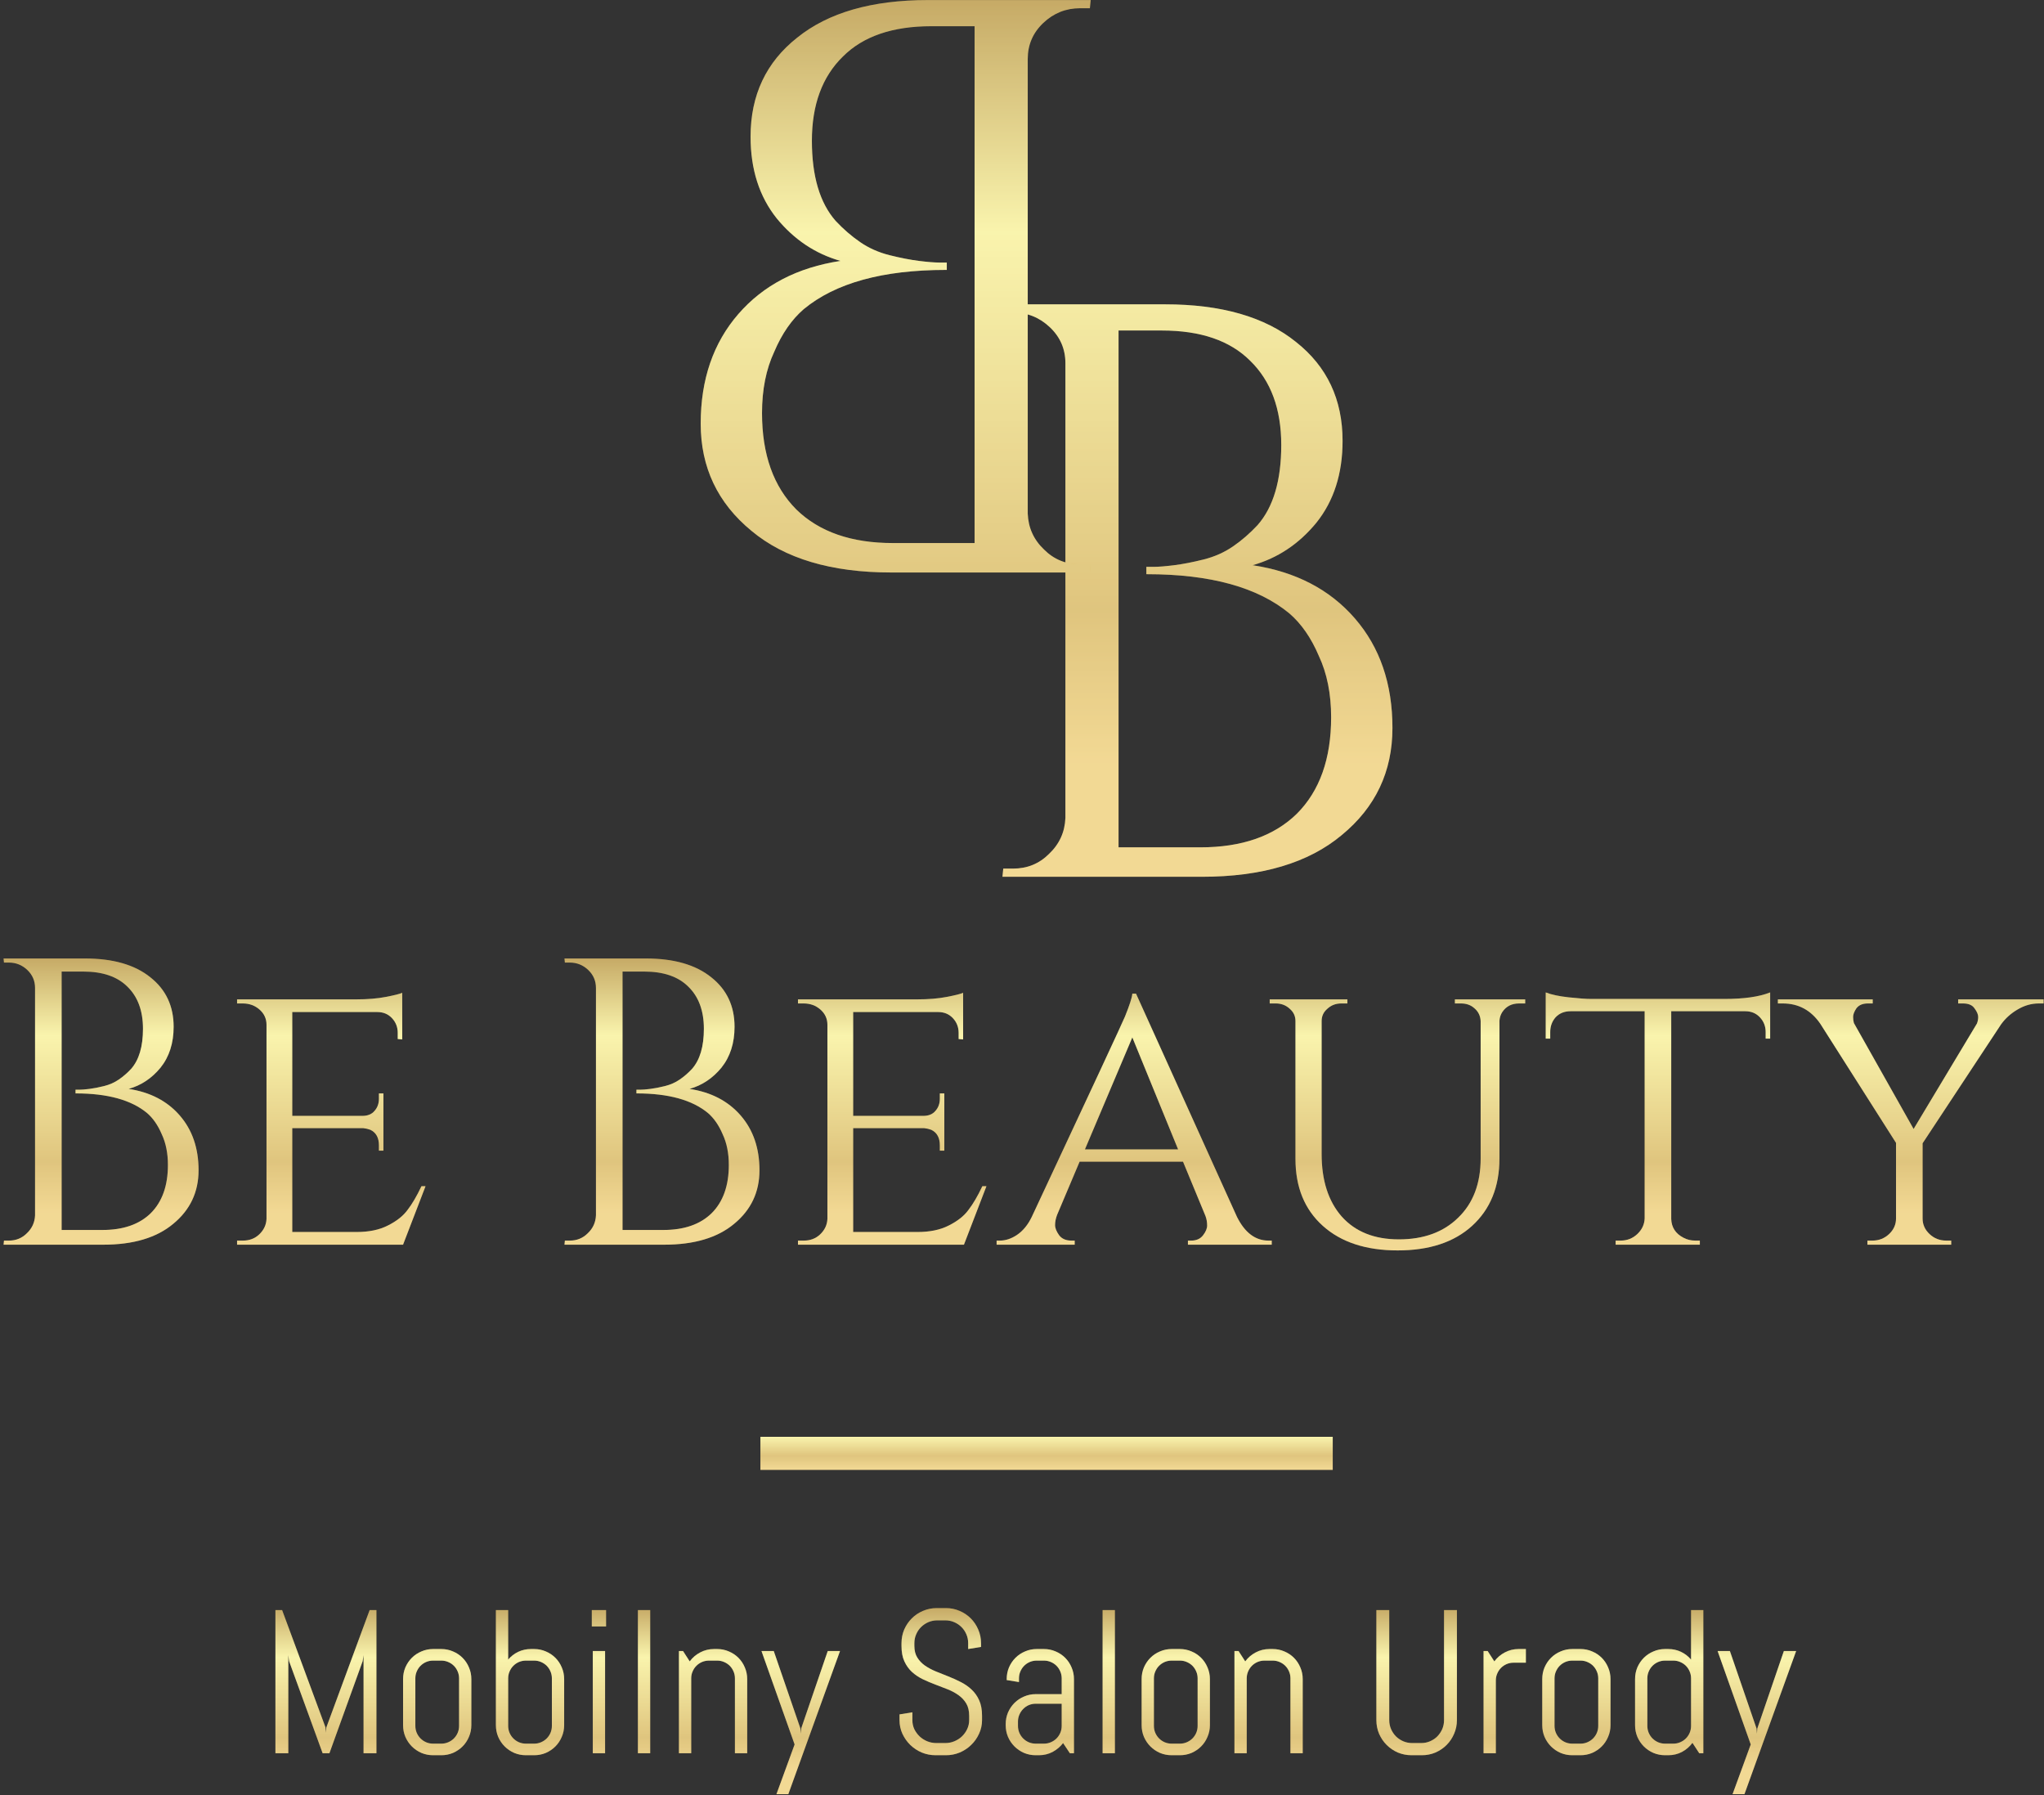 <svg width="500" height="439" viewBox="0 0 500 439" fill="none" xmlns="http://www.w3.org/2000/svg">
<rect x="0" y="0" width="500" height="439" fill="#333333" stroke="none"/>
<path d="M25.275 304.412H0.875L0.975 303.412H2.175C3.908 303.412 5.375 302.812 6.575 301.612C7.842 300.412 8.508 298.946 8.575 297.212V241.612C8.575 239.879 7.942 238.412 6.675 237.212C5.408 236.012 3.908 235.412 2.175 235.412H0.975L0.875 234.412H20.775C27.642 234.412 32.975 235.946 36.775 239.012C40.575 242.012 42.475 246.046 42.475 251.112C42.475 255.112 41.408 258.446 39.275 261.112C37.142 263.712 34.542 265.446 31.475 266.312C36.742 267.112 40.908 269.279 43.975 272.812C47.042 276.346 48.575 280.812 48.575 286.212C48.575 291.546 46.508 295.912 42.375 299.312C38.308 302.712 32.608 304.412 25.275 304.412ZM15.075 300.812H24.875C24.942 300.812 25.008 300.812 25.075 300.812C30.142 300.812 34.075 299.446 36.875 296.712C39.675 293.912 41.075 289.979 41.075 284.912C41.075 282.046 40.575 279.546 39.575 277.412C38.642 275.212 37.442 273.479 35.975 272.212C32.108 269.012 26.308 267.412 18.575 267.412C18.575 267.412 18.542 267.412 18.475 267.412V266.512C18.542 266.512 18.842 266.512 19.375 266.512C19.975 266.512 20.808 266.446 21.875 266.312C22.942 266.179 24.142 265.946 25.475 265.612C26.808 265.279 28.008 264.746 29.075 264.012C30.142 263.279 31.142 262.412 32.075 261.412C34.008 259.212 34.975 255.946 34.975 251.612C34.975 247.212 33.708 243.779 31.175 241.312C28.708 238.846 25.108 237.612 20.375 237.612H15.075V300.812Z" fill="url(#paint0_linear_48_32)"/>
<path d="M25.275 304.412H0.875L0.975 303.412H2.175C3.908 303.412 5.375 302.812 6.575 301.612C7.842 300.412 8.508 298.946 8.575 297.212V241.612C8.575 239.879 7.942 238.412 6.675 237.212C5.408 236.012 3.908 235.412 2.175 235.412H0.975L0.875 234.412H20.775C27.642 234.412 32.975 235.946 36.775 239.012C40.575 242.012 42.475 246.046 42.475 251.112C42.475 255.112 41.408 258.446 39.275 261.112C37.142 263.712 34.542 265.446 31.475 266.312C36.742 267.112 40.908 269.279 43.975 272.812C47.042 276.346 48.575 280.812 48.575 286.212C48.575 291.546 46.508 295.912 42.375 299.312C38.308 302.712 32.608 304.412 25.275 304.412ZM15.075 300.812H24.875C24.942 300.812 25.008 300.812 25.075 300.812C30.142 300.812 34.075 299.446 36.875 296.712C39.675 293.912 41.075 289.979 41.075 284.912C41.075 282.046 40.575 279.546 39.575 277.412C38.642 275.212 37.442 273.479 35.975 272.212C32.108 269.012 26.308 267.412 18.575 267.412C18.575 267.412 18.542 267.412 18.475 267.412V266.512C18.542 266.512 18.842 266.512 19.375 266.512C19.975 266.512 20.808 266.446 21.875 266.312C22.942 266.179 24.142 265.946 25.475 265.612C26.808 265.279 28.008 264.746 29.075 264.012C30.142 263.279 31.142 262.412 32.075 261.412C34.008 259.212 34.975 255.946 34.975 251.612C34.975 247.212 33.708 243.779 31.175 241.312C28.708 238.846 25.108 237.612 20.375 237.612H15.075V300.812Z" fill="white" fill-opacity="0.3"/>
<path d="M59.392 303.412C60.992 303.412 62.325 302.912 63.392 301.912C64.525 300.846 65.126 299.579 65.192 298.112V250.612C65.192 249.146 64.626 247.912 63.492 246.912C62.359 245.912 60.992 245.412 59.392 245.412H57.992V244.412H87.192C89.925 244.412 92.326 244.212 94.392 243.812C96.459 243.412 97.792 243.079 98.392 242.812V254.212L97.292 254.112V252.612C97.292 251.212 96.826 250.012 95.892 249.012C94.959 248.012 93.759 247.512 92.292 247.512H71.492V272.912H88.592C89.925 272.912 90.925 272.512 91.592 271.712C92.326 270.912 92.692 269.912 92.692 268.712V267.412H93.792V281.412H92.692V280.112C92.692 278.246 91.992 276.979 90.592 276.312C90.059 276.112 89.492 275.979 88.892 275.912H71.492V301.312H87.192C90.259 301.312 92.826 300.779 94.892 299.712C97.025 298.646 98.626 297.379 99.692 295.912C100.826 294.446 101.959 292.512 103.092 290.112H104.092L98.592 304.412H57.992V303.412H59.392Z" fill="url(#paint1_linear_48_32)"/>
<path d="M59.392 303.412C60.992 303.412 62.325 302.912 63.392 301.912C64.525 300.846 65.126 299.579 65.192 298.112V250.612C65.192 249.146 64.626 247.912 63.492 246.912C62.359 245.912 60.992 245.412 59.392 245.412H57.992V244.412H87.192C89.925 244.412 92.326 244.212 94.392 243.812C96.459 243.412 97.792 243.079 98.392 242.812V254.212L97.292 254.112V252.612C97.292 251.212 96.826 250.012 95.892 249.012C94.959 248.012 93.759 247.512 92.292 247.512H71.492V272.912H88.592C89.925 272.912 90.925 272.512 91.592 271.712C92.326 270.912 92.692 269.912 92.692 268.712V267.412H93.792V281.412H92.692V280.112C92.692 278.246 91.992 276.979 90.592 276.312C90.059 276.112 89.492 275.979 88.892 275.912H71.492V301.312H87.192C90.259 301.312 92.826 300.779 94.892 299.712C97.025 298.646 98.626 297.379 99.692 295.912C100.826 294.446 101.959 292.512 103.092 290.112H104.092L98.592 304.412H57.992V303.412H59.392Z" fill="white" fill-opacity="0.3"/>
<path d="M162.482 304.412H138.082L138.182 303.412H139.382C141.115 303.412 142.582 302.812 143.782 301.612C145.049 300.412 145.715 298.946 145.782 297.212V241.612C145.782 239.879 145.149 238.412 143.882 237.212C142.615 236.012 141.115 235.412 139.382 235.412H138.182L138.082 234.412H157.982C164.849 234.412 170.182 235.946 173.982 239.012C177.782 242.012 179.682 246.046 179.682 251.112C179.682 255.112 178.615 258.446 176.482 261.112C174.349 263.712 171.749 265.446 168.682 266.312C173.949 267.112 178.115 269.279 181.182 272.812C184.249 276.346 185.782 280.812 185.782 286.212C185.782 291.546 183.715 295.912 179.582 299.312C175.515 302.712 169.815 304.412 162.482 304.412ZM152.282 300.812H162.082C162.149 300.812 162.215 300.812 162.282 300.812C167.349 300.812 171.282 299.446 174.082 296.712C176.882 293.912 178.282 289.979 178.282 284.912C178.282 282.046 177.782 279.546 176.782 277.412C175.849 275.212 174.649 273.479 173.182 272.212C169.315 269.012 163.515 267.412 155.782 267.412C155.782 267.412 155.749 267.412 155.682 267.412V266.512C155.749 266.512 156.049 266.512 156.582 266.512C157.182 266.512 158.015 266.446 159.082 266.312C160.149 266.179 161.349 265.946 162.682 265.612C164.015 265.279 165.215 264.746 166.282 264.012C167.349 263.279 168.349 262.412 169.282 261.412C171.215 259.212 172.182 255.946 172.182 251.612C172.182 247.212 170.915 243.779 168.382 241.312C165.915 238.846 162.315 237.612 157.582 237.612H152.282V300.812Z" fill="url(#paint2_linear_48_32)"/>
<path d="M162.482 304.412H138.082L138.182 303.412H139.382C141.115 303.412 142.582 302.812 143.782 301.612C145.049 300.412 145.715 298.946 145.782 297.212V241.612C145.782 239.879 145.149 238.412 143.882 237.212C142.615 236.012 141.115 235.412 139.382 235.412H138.182L138.082 234.412H157.982C164.849 234.412 170.182 235.946 173.982 239.012C177.782 242.012 179.682 246.046 179.682 251.112C179.682 255.112 178.615 258.446 176.482 261.112C174.349 263.712 171.749 265.446 168.682 266.312C173.949 267.112 178.115 269.279 181.182 272.812C184.249 276.346 185.782 280.812 185.782 286.212C185.782 291.546 183.715 295.912 179.582 299.312C175.515 302.712 169.815 304.412 162.482 304.412ZM152.282 300.812H162.082C162.149 300.812 162.215 300.812 162.282 300.812C167.349 300.812 171.282 299.446 174.082 296.712C176.882 293.912 178.282 289.979 178.282 284.912C178.282 282.046 177.782 279.546 176.782 277.412C175.849 275.212 174.649 273.479 173.182 272.212C169.315 269.012 163.515 267.412 155.782 267.412C155.782 267.412 155.749 267.412 155.682 267.412V266.512C155.749 266.512 156.049 266.512 156.582 266.512C157.182 266.512 158.015 266.446 159.082 266.312C160.149 266.179 161.349 265.946 162.682 265.612C164.015 265.279 165.215 264.746 166.282 264.012C167.349 263.279 168.349 262.412 169.282 261.412C171.215 259.212 172.182 255.946 172.182 251.612C172.182 247.212 170.915 243.779 168.382 241.312C165.915 238.846 162.315 237.612 157.582 237.612H152.282V300.812Z" fill="white" fill-opacity="0.3"/>
<path d="M196.599 303.412C198.199 303.412 199.533 302.912 200.599 301.912C201.733 300.846 202.333 299.579 202.399 298.112V250.612C202.399 249.146 201.833 247.912 200.699 246.912C199.566 245.912 198.199 245.412 196.599 245.412H195.199V244.412H224.399C227.133 244.412 229.533 244.212 231.599 243.812C233.666 243.412 234.999 243.079 235.599 242.812V254.212L234.499 254.112V252.612C234.499 251.212 234.033 250.012 233.099 249.012C232.166 248.012 230.966 247.512 229.499 247.512H208.699V272.912H225.799C227.133 272.912 228.133 272.512 228.799 271.712C229.533 270.912 229.899 269.912 229.899 268.712V267.412H230.999V281.412H229.899V280.112C229.899 278.246 229.199 276.979 227.799 276.312C227.266 276.112 226.699 275.979 226.099 275.912H208.699V301.312H224.399C227.466 301.312 230.033 300.779 232.099 299.712C234.233 298.646 235.833 297.379 236.899 295.912C238.033 294.446 239.166 292.512 240.299 290.112H241.299L235.799 304.412H195.199V303.412H196.599Z" fill="url(#paint3_linear_48_32)"/>
<path d="M196.599 303.412C198.199 303.412 199.533 302.912 200.599 301.912C201.733 300.846 202.333 299.579 202.399 298.112V250.612C202.399 249.146 201.833 247.912 200.699 246.912C199.566 245.912 198.199 245.412 196.599 245.412H195.199V244.412H224.399C227.133 244.412 229.533 244.212 231.599 243.812C233.666 243.412 234.999 243.079 235.599 242.812V254.212L234.499 254.112V252.612C234.499 251.212 234.033 250.012 233.099 249.012C232.166 248.012 230.966 247.512 229.499 247.512H208.699V272.912H225.799C227.133 272.912 228.133 272.512 228.799 271.712C229.533 270.912 229.899 269.912 229.899 268.712V267.412H230.999V281.412H229.899V280.112C229.899 278.246 229.199 276.979 227.799 276.312C227.266 276.112 226.699 275.979 226.099 275.912H208.699V301.312H224.399C227.466 301.312 230.033 300.779 232.099 299.712C234.233 298.646 235.833 297.379 236.899 295.912C238.033 294.446 239.166 292.512 240.299 290.112H241.299L235.799 304.412H195.199V303.412H196.599Z" fill="white" fill-opacity="0.3"/>
<path d="M310.289 303.412H311.089V304.412H290.589V303.412H291.389C292.656 303.412 293.622 302.979 294.289 302.112C294.956 301.246 295.289 300.446 295.289 299.712C295.289 298.912 295.156 298.146 294.889 297.412L289.389 284.112H264.089L258.589 297.112C258.256 297.979 258.089 298.812 258.089 299.612C258.089 300.346 258.422 301.179 259.089 302.112C259.756 302.979 260.756 303.412 262.089 303.412H262.889V304.412H243.789V303.412H244.589C245.989 303.412 247.389 302.946 248.789 302.012C250.256 301.012 251.456 299.546 252.389 297.612C266.989 266.412 274.589 250.079 275.189 248.612C276.322 245.812 276.922 243.946 276.989 243.012H277.889L302.589 297.612C304.522 301.479 307.089 303.412 310.289 303.412ZM265.389 281.112H288.189L276.989 253.712L265.389 281.112Z" fill="url(#paint4_linear_48_32)"/>
<path d="M310.289 303.412H311.089V304.412H290.589V303.412H291.389C292.656 303.412 293.622 302.979 294.289 302.112C294.956 301.246 295.289 300.446 295.289 299.712C295.289 298.912 295.156 298.146 294.889 297.412L289.389 284.112H264.089L258.589 297.112C258.256 297.979 258.089 298.812 258.089 299.612C258.089 300.346 258.422 301.179 259.089 302.112C259.756 302.979 260.756 303.412 262.089 303.412H262.889V304.412H243.789V303.412H244.589C245.989 303.412 247.389 302.946 248.789 302.012C250.256 301.012 251.456 299.546 252.389 297.612C266.989 266.412 274.589 250.079 275.189 248.612C276.322 245.812 276.922 243.946 276.989 243.012H277.889L302.589 297.612C304.522 301.479 307.089 303.412 310.289 303.412ZM265.389 281.112H288.189L276.989 253.712L265.389 281.112Z" fill="white" fill-opacity="0.3"/>
<path d="M373.094 245.412H371.594C369.794 245.412 368.427 246.112 367.494 247.512C367.094 248.112 366.86 248.812 366.794 249.612V283.312C366.794 290.246 364.56 295.746 360.094 299.812C355.694 303.812 349.627 305.812 341.894 305.812C334.16 305.812 328.06 303.812 323.594 299.812C319.127 295.812 316.894 290.346 316.894 283.412V249.712C316.894 248.512 316.427 247.512 315.494 246.712C314.56 245.846 313.427 245.412 312.094 245.412H310.594V244.412H329.594V245.412H328.094C326.76 245.412 325.627 245.846 324.694 246.712C323.76 247.512 323.294 248.512 323.294 249.712V282.212C323.294 288.679 324.927 293.779 328.194 297.512C331.527 301.246 336.194 303.112 342.194 303.112C348.26 303.112 353.094 301.346 356.694 297.812C360.36 294.279 362.194 289.446 362.194 283.312V249.712C362.127 248.446 361.627 247.412 360.694 246.612C359.827 245.812 358.727 245.412 357.394 245.412H355.894V244.412H373.094V245.412Z" fill="url(#paint5_linear_48_32)"/>
<path d="M373.094 245.412H371.594C369.794 245.412 368.427 246.112 367.494 247.512C367.094 248.112 366.86 248.812 366.794 249.612V283.312C366.794 290.246 364.56 295.746 360.094 299.812C355.694 303.812 349.627 305.812 341.894 305.812C334.16 305.812 328.06 303.812 323.594 299.812C319.127 295.812 316.894 290.346 316.894 283.412V249.712C316.894 248.512 316.427 247.512 315.494 246.712C314.56 245.846 313.427 245.412 312.094 245.412H310.594V244.412H329.594V245.412H328.094C326.76 245.412 325.627 245.846 324.694 246.712C323.76 247.512 323.294 248.512 323.294 249.712V282.212C323.294 288.679 324.927 293.779 328.194 297.512C331.527 301.246 336.194 303.112 342.194 303.112C348.26 303.112 353.094 301.346 356.694 297.812C360.36 294.279 362.194 289.446 362.194 283.312V249.712C362.127 248.446 361.627 247.412 360.694 246.612C359.827 245.812 358.727 245.412 357.394 245.412H355.894V244.412H373.094V245.412Z" fill="white" fill-opacity="0.3"/>
<path d="M408.813 247.312V298.112C408.88 300.179 409.88 301.712 411.813 302.712C412.68 303.179 413.647 303.412 414.713 303.412H415.813V304.412H395.213V303.412H396.413C398.013 303.412 399.38 302.879 400.513 301.812C401.647 300.746 402.247 299.479 402.313 298.012V247.312H384.213C382.68 247.312 381.447 247.812 380.513 248.812C379.647 249.812 379.213 251.012 379.213 252.412V254.012H378.113V242.712C379.447 243.246 381.313 243.646 383.713 243.912C386.18 244.179 388.013 244.312 389.213 244.312H421.813C426.613 244.312 430.347 243.779 433.013 242.712V254.012H431.913V252.412C431.913 251.012 431.447 249.812 430.513 248.812C429.58 247.812 428.38 247.312 426.913 247.312H408.813Z" fill="url(#paint6_linear_48_32)"/>
<path d="M408.813 247.312V298.112C408.88 300.179 409.88 301.712 411.813 302.712C412.68 303.179 413.647 303.412 414.713 303.412H415.813V304.412H395.213V303.412H396.413C398.013 303.412 399.38 302.879 400.513 301.812C401.647 300.746 402.247 299.479 402.313 298.012V247.312H384.213C382.68 247.312 381.447 247.812 380.513 248.812C379.647 249.812 379.213 251.012 379.213 252.412V254.012H378.113V242.712C379.447 243.246 381.313 243.646 383.713 243.912C386.18 244.179 388.013 244.312 389.213 244.312H421.813C426.613 244.312 430.347 243.779 433.013 242.712V254.012H431.913V252.412C431.913 251.012 431.447 249.812 430.513 248.812C429.58 247.812 428.38 247.312 426.913 247.312H408.813Z" fill="white" fill-opacity="0.3"/>
<path d="M499.902 245.412H498.702C496.902 245.412 495.169 245.912 493.502 246.912C491.902 247.846 490.569 249.046 489.502 250.512L470.302 279.612V298.012C470.302 299.479 470.869 300.746 472.002 301.812C473.136 302.879 474.502 303.412 476.102 303.412H477.302V304.412H456.802V303.412H458.002C459.602 303.412 460.969 302.879 462.102 301.812C463.236 300.746 463.802 299.479 463.802 298.012V279.512L445.302 250.412C443.036 247.079 439.969 245.412 436.102 245.412H434.902V244.412H458.102V245.412H456.902C455.636 245.412 454.702 245.812 454.102 246.612C453.569 247.412 453.302 248.112 453.302 248.712C453.302 249.246 453.369 249.746 453.502 250.212L468.102 276.112L483.602 250.312C483.802 249.779 483.902 249.246 483.902 248.712C483.902 248.112 483.602 247.412 483.002 246.612C482.469 245.812 481.536 245.412 480.202 245.412H479.002V244.412H499.902V245.412Z" fill="url(#paint7_linear_48_32)"/>
<path d="M499.902 245.412H498.702C496.902 245.412 495.169 245.912 493.502 246.912C491.902 247.846 490.569 249.046 489.502 250.512L470.302 279.612V298.012C470.302 299.479 470.869 300.746 472.002 301.812C473.136 302.879 474.502 303.412 476.102 303.412H477.302V304.412H456.802V303.412H458.002C459.602 303.412 460.969 302.879 462.102 301.812C463.236 300.746 463.802 299.479 463.802 298.012V279.512L445.302 250.412C443.036 247.079 439.969 245.412 436.102 245.412H434.902V244.412H458.102V245.412H456.902C455.636 245.412 454.702 245.812 454.102 246.612C453.569 247.412 453.302 248.112 453.302 248.712C453.302 249.246 453.369 249.746 453.502 250.212L468.102 276.112L483.602 250.312C483.802 249.779 483.902 249.246 483.902 248.712C483.902 248.112 483.602 247.412 483.002 246.612C482.469 245.812 481.536 245.412 480.202 245.412H479.002V244.412H499.902V245.412Z" fill="white" fill-opacity="0.3"/>
<path d="M88.932 428.785V404.786L88.712 406.275L80.582 428.785H78.922L70.719 406.275L70.523 404.786V428.785H67.374V393.775H69.01L79.63 422.486L79.728 423.78L79.825 422.486L90.421 393.775H92.081V428.785H88.932Z" fill="url(#paint8_linear_48_32)"/>
<path d="M88.932 428.785V404.786L88.712 406.275L80.582 428.785H78.922L70.719 406.275L70.523 404.786V428.785H67.374V393.775H69.01L79.63 422.486L79.728 423.78L79.825 422.486L90.421 393.775H92.081V428.785H88.932Z" fill="white" fill-opacity="0.3"/>
<path d="M115.299 421.925C115.299 422.934 115.104 423.886 114.713 424.781C114.339 425.676 113.818 426.458 113.15 427.125C112.483 427.792 111.702 428.321 110.807 428.712C109.911 429.086 108.959 429.273 107.95 429.273H105.948C104.939 429.273 103.987 429.086 103.092 428.712C102.197 428.321 101.415 427.792 100.748 427.125C100.081 426.458 99.552 425.676 99.161 424.781C98.787 423.886 98.6 422.934 98.6 421.925V410.645C98.6 409.636 98.787 408.684 99.161 407.789C99.552 406.894 100.081 406.113 100.748 405.445C101.415 404.778 102.197 404.257 103.092 403.883C103.987 403.492 104.939 403.297 105.948 403.297H107.95C108.959 403.297 109.911 403.492 110.807 403.883C111.702 404.257 112.483 404.778 113.15 405.445C113.818 406.113 114.339 406.894 114.713 407.789C115.104 408.684 115.299 409.636 115.299 410.645V421.925ZM112.296 410.475C112.296 409.872 112.182 409.311 111.954 408.79C111.726 408.253 111.417 407.789 111.026 407.398C110.636 407.008 110.172 406.699 109.635 406.471C109.114 406.243 108.552 406.129 107.95 406.129H105.948C105.346 406.129 104.776 406.243 104.239 406.471C103.718 406.699 103.263 407.008 102.872 407.398C102.481 407.789 102.172 408.253 101.944 408.79C101.716 409.311 101.603 409.872 101.603 410.475V422.096C101.603 422.698 101.716 423.268 101.944 423.805C102.172 424.325 102.481 424.781 102.872 425.172C103.263 425.562 103.718 425.872 104.239 426.1C104.776 426.327 105.346 426.441 105.948 426.441H107.95C108.552 426.441 109.114 426.327 109.635 426.1C110.172 425.872 110.636 425.562 111.026 425.172C111.417 424.781 111.726 424.325 111.954 423.805C112.182 423.268 112.296 422.698 112.296 422.096V410.475Z" fill="url(#paint9_linear_48_32)"/>
<path d="M115.299 421.925C115.299 422.934 115.104 423.886 114.713 424.781C114.339 425.676 113.818 426.458 113.15 427.125C112.483 427.792 111.702 428.321 110.807 428.712C109.911 429.086 108.959 429.273 107.95 429.273H105.948C104.939 429.273 103.987 429.086 103.092 428.712C102.197 428.321 101.415 427.792 100.748 427.125C100.081 426.458 99.552 425.676 99.161 424.781C98.787 423.886 98.6 422.934 98.6 421.925V410.645C98.6 409.636 98.787 408.684 99.161 407.789C99.552 406.894 100.081 406.113 100.748 405.445C101.415 404.778 102.197 404.257 103.092 403.883C103.987 403.492 104.939 403.297 105.948 403.297H107.95C108.959 403.297 109.911 403.492 110.807 403.883C111.702 404.257 112.483 404.778 113.15 405.445C113.818 406.113 114.339 406.894 114.713 407.789C115.104 408.684 115.299 409.636 115.299 410.645V421.925ZM112.296 410.475C112.296 409.872 112.182 409.311 111.954 408.79C111.726 408.253 111.417 407.789 111.026 407.398C110.636 407.008 110.172 406.699 109.635 406.471C109.114 406.243 108.552 406.129 107.95 406.129H105.948C105.346 406.129 104.776 406.243 104.239 406.471C103.718 406.699 103.263 407.008 102.872 407.398C102.481 407.789 102.172 408.253 101.944 408.79C101.716 409.311 101.603 409.872 101.603 410.475V422.096C101.603 422.698 101.716 423.268 101.944 423.805C102.172 424.325 102.481 424.781 102.872 425.172C103.263 425.562 103.718 425.872 104.239 426.1C104.776 426.327 105.346 426.441 105.948 426.441H107.95C108.552 426.441 109.114 426.327 109.635 426.1C110.172 425.872 110.636 425.562 111.026 425.172C111.417 424.781 111.726 424.325 111.954 423.805C112.182 423.268 112.296 422.698 112.296 422.096V410.475Z" fill="white" fill-opacity="0.3"/>
<path d="M138.004 421.925C138.004 422.934 137.809 423.886 137.418 424.781C137.044 425.676 136.523 426.458 135.855 427.125C135.188 427.792 134.407 428.321 133.512 428.712C132.617 429.086 131.664 429.273 130.655 429.273H128.653C127.644 429.273 126.692 429.086 125.797 428.712C124.902 428.321 124.12 427.792 123.453 427.125C122.786 426.458 122.257 425.676 121.866 424.781C121.492 423.886 121.305 422.934 121.305 421.925V393.775H124.308V405.885C124.991 405.071 125.813 404.436 126.773 403.98C127.734 403.525 128.775 403.297 129.898 403.297H130.655C131.664 403.297 132.617 403.492 133.512 403.883C134.407 404.257 135.188 404.778 135.855 405.445C136.523 406.113 137.044 406.894 137.418 407.789C137.809 408.684 138.004 409.636 138.004 410.645V421.925ZM135.001 410.475C135.001 409.872 134.887 409.311 134.659 408.79C134.431 408.253 134.122 407.789 133.731 407.398C133.341 407.008 132.877 406.699 132.34 406.471C131.819 406.243 131.257 406.129 130.655 406.129H128.653C128.051 406.129 127.481 406.243 126.944 406.471C126.424 406.699 125.968 407.008 125.577 407.398C125.187 407.789 124.877 408.253 124.649 408.79C124.422 409.311 124.308 409.872 124.308 410.475V422.096C124.308 422.698 124.422 423.268 124.649 423.805C124.877 424.325 125.187 424.781 125.577 425.172C125.968 425.562 126.424 425.872 126.944 426.1C127.481 426.327 128.051 426.441 128.653 426.441H130.655C131.257 426.441 131.819 426.327 132.34 426.1C132.877 425.872 133.341 425.562 133.731 425.172C134.122 424.781 134.431 424.325 134.659 423.805C134.887 423.268 135.001 422.698 135.001 422.096V410.475Z" fill="url(#paint10_linear_48_32)"/>
<path d="M138.004 421.925C138.004 422.934 137.809 423.886 137.418 424.781C137.044 425.676 136.523 426.458 135.855 427.125C135.188 427.792 134.407 428.321 133.512 428.712C132.617 429.086 131.664 429.273 130.655 429.273H128.653C127.644 429.273 126.692 429.086 125.797 428.712C124.902 428.321 124.12 427.792 123.453 427.125C122.786 426.458 122.257 425.676 121.866 424.781C121.492 423.886 121.305 422.934 121.305 421.925V393.775H124.308V405.885C124.991 405.071 125.813 404.436 126.773 403.98C127.734 403.525 128.775 403.297 129.898 403.297H130.655C131.664 403.297 132.617 403.492 133.512 403.883C134.407 404.257 135.188 404.778 135.855 405.445C136.523 406.113 137.044 406.894 137.418 407.789C137.809 408.684 138.004 409.636 138.004 410.645V421.925ZM135.001 410.475C135.001 409.872 134.887 409.311 134.659 408.79C134.431 408.253 134.122 407.789 133.731 407.398C133.341 407.008 132.877 406.699 132.34 406.471C131.819 406.243 131.257 406.129 130.655 406.129H128.653C128.051 406.129 127.481 406.243 126.944 406.471C126.424 406.699 125.968 407.008 125.577 407.398C125.187 407.789 124.877 408.253 124.649 408.79C124.422 409.311 124.308 409.872 124.308 410.475V422.096C124.308 422.698 124.422 423.268 124.649 423.805C124.877 424.325 125.187 424.781 125.577 425.172C125.968 425.562 126.424 425.872 126.944 426.1C127.481 426.327 128.051 426.441 128.653 426.441H130.655C131.257 426.441 131.819 426.327 132.34 426.1C132.877 425.872 133.341 425.562 133.731 425.172C134.122 424.781 134.431 424.325 134.659 423.805C134.887 423.268 135.001 422.698 135.001 422.096V410.475Z" fill="white" fill-opacity="0.3"/>
<path d="M144.767 397.779V393.775H148.258V397.779H144.767ZM145.011 428.785V403.785H148.014V428.785H145.011Z" fill="url(#paint11_linear_48_32)"/>
<path d="M144.767 397.779V393.775H148.258V397.779H144.767ZM145.011 428.785V403.785H148.014V428.785H145.011Z" fill="white" fill-opacity="0.3"/>
<path d="M156.046 428.785V393.775H159.049V428.785H156.046Z" fill="url(#paint12_linear_48_32)"/>
<path d="M156.046 428.785V393.775H159.049V428.785H156.046Z" fill="white" fill-opacity="0.3"/>
<path d="M179.776 428.785V410.475C179.776 409.872 179.662 409.311 179.435 408.79C179.207 408.253 178.897 407.789 178.507 407.398C178.116 407.008 177.652 406.699 177.115 406.471C176.594 406.243 176.033 406.129 175.431 406.129H173.429C172.826 406.129 172.257 406.243 171.72 406.471C171.199 406.699 170.743 407.008 170.353 407.398C169.962 407.789 169.653 408.253 169.425 408.79C169.197 409.311 169.083 409.872 169.083 410.475V428.785H166.08V403.785H167.081L168.717 406.324C169.4 405.396 170.255 404.664 171.28 404.127C172.322 403.574 173.453 403.297 174.674 403.297H175.431C176.44 403.297 177.392 403.492 178.287 403.883C179.182 404.257 179.964 404.778 180.631 405.445C181.298 406.113 181.819 406.894 182.193 407.789C182.584 408.684 182.779 409.636 182.779 410.645V428.785H179.776Z" fill="url(#paint13_linear_48_32)"/>
<path d="M179.776 428.785V410.475C179.776 409.872 179.662 409.311 179.435 408.79C179.207 408.253 178.897 407.789 178.507 407.398C178.116 407.008 177.652 406.699 177.115 406.471C176.594 406.243 176.033 406.129 175.431 406.129H173.429C172.826 406.129 172.257 406.243 171.72 406.471C171.199 406.699 170.743 407.008 170.353 407.398C169.962 407.789 169.653 408.253 169.425 408.79C169.197 409.311 169.083 409.872 169.083 410.475V428.785H166.08V403.785H167.081L168.717 406.324C169.4 405.396 170.255 404.664 171.28 404.127C172.322 403.574 173.453 403.297 174.674 403.297H175.431C176.44 403.297 177.392 403.492 178.287 403.883C179.182 404.257 179.964 404.778 180.631 405.445C181.298 406.113 181.819 406.894 182.193 407.789C182.584 408.684 182.779 409.636 182.779 410.645V428.785H179.776Z" fill="white" fill-opacity="0.3"/>
<path d="M192.838 438.795H189.933L194.376 426.637L186.271 403.785H189.273L195.792 422.73L195.89 424.024L195.987 422.73L202.481 403.785H205.484L192.838 438.795Z" fill="url(#paint14_linear_48_32)"/>
<path d="M192.838 438.795H189.933L194.376 426.637L186.271 403.785H189.273L195.792 422.73L195.89 424.024L195.987 422.73L202.481 403.785H205.484L192.838 438.795Z" fill="white" fill-opacity="0.3"/>
<path d="M240.226 420.68C240.226 421.868 239.981 422.983 239.493 424.024C239.021 425.066 238.378 425.977 237.564 426.759C236.767 427.54 235.831 428.158 234.757 428.614C233.699 429.054 232.576 429.273 231.388 429.273H228.873C227.685 429.273 226.554 429.054 225.479 428.614C224.422 428.158 223.486 427.54 222.672 426.759C221.874 425.977 221.231 425.066 220.743 424.024C220.271 422.983 220.035 421.868 220.035 420.68V419.288L223.185 418.775V420.68C223.185 421.461 223.339 422.193 223.648 422.877C223.974 423.544 224.405 424.138 224.942 424.659C225.479 425.164 226.098 425.562 226.798 425.855C227.514 426.148 228.263 426.295 229.044 426.295H231.241C232.022 426.295 232.763 426.148 233.463 425.855C234.163 425.562 234.781 425.164 235.318 424.659C235.855 424.138 236.279 423.544 236.588 422.877C236.913 422.193 237.076 421.461 237.076 420.68V419.63C237.076 418.425 236.84 417.424 236.368 416.627C235.896 415.829 235.27 415.154 234.488 414.601C233.707 414.031 232.82 413.551 231.827 413.16C230.851 412.769 229.841 412.379 228.8 411.988C227.758 411.598 226.741 411.166 225.748 410.694C224.771 410.222 223.893 409.636 223.111 408.936C222.33 408.22 221.703 407.35 221.231 406.324C220.759 405.299 220.523 404.037 220.523 402.54V401.881C220.523 400.693 220.743 399.578 221.183 398.536C221.638 397.494 222.257 396.583 223.038 395.802C223.819 395.02 224.731 394.41 225.772 393.971C226.83 393.515 227.953 393.287 229.142 393.287H231.388C232.576 393.287 233.691 393.515 234.732 393.971C235.774 394.41 236.686 395.02 237.467 395.802C238.248 396.583 238.858 397.494 239.298 398.536C239.754 399.578 239.981 400.693 239.981 401.881V402.784L236.832 403.297V401.881C236.832 401.1 236.686 400.375 236.393 399.708C236.1 399.024 235.701 398.43 235.196 397.926C234.692 397.421 234.098 397.022 233.414 396.729C232.747 396.436 232.022 396.29 231.241 396.29H229.288C228.507 396.29 227.774 396.436 227.091 396.729C226.424 397.022 225.829 397.421 225.309 397.926C224.804 398.43 224.405 399.024 224.112 399.708C223.819 400.375 223.673 401.1 223.673 401.881V402.54C223.673 403.663 223.909 404.607 224.381 405.372C224.853 406.137 225.479 406.796 226.261 407.35C227.042 407.887 227.921 408.359 228.897 408.766C229.89 409.156 230.908 409.563 231.949 409.986C232.991 410.393 234 410.849 234.977 411.353C235.969 411.842 236.856 412.452 237.638 413.185C238.419 413.901 239.046 414.78 239.518 415.821C239.99 416.863 240.226 418.132 240.226 419.63V420.68Z" fill="url(#paint15_linear_48_32)"/>
<path d="M240.226 420.68C240.226 421.868 239.981 422.983 239.493 424.024C239.021 425.066 238.378 425.977 237.564 426.759C236.767 427.54 235.831 428.158 234.757 428.614C233.699 429.054 232.576 429.273 231.388 429.273H228.873C227.685 429.273 226.554 429.054 225.479 428.614C224.422 428.158 223.486 427.54 222.672 426.759C221.874 425.977 221.231 425.066 220.743 424.024C220.271 422.983 220.035 421.868 220.035 420.68V419.288L223.185 418.775V420.68C223.185 421.461 223.339 422.193 223.648 422.877C223.974 423.544 224.405 424.138 224.942 424.659C225.479 425.164 226.098 425.562 226.798 425.855C227.514 426.148 228.263 426.295 229.044 426.295H231.241C232.022 426.295 232.763 426.148 233.463 425.855C234.163 425.562 234.781 425.164 235.318 424.659C235.855 424.138 236.279 423.544 236.588 422.877C236.913 422.193 237.076 421.461 237.076 420.68V419.63C237.076 418.425 236.84 417.424 236.368 416.627C235.896 415.829 235.27 415.154 234.488 414.601C233.707 414.031 232.82 413.551 231.827 413.16C230.851 412.769 229.841 412.379 228.8 411.988C227.758 411.598 226.741 411.166 225.748 410.694C224.771 410.222 223.893 409.636 223.111 408.936C222.33 408.22 221.703 407.35 221.231 406.324C220.759 405.299 220.523 404.037 220.523 402.54V401.881C220.523 400.693 220.743 399.578 221.183 398.536C221.638 397.494 222.257 396.583 223.038 395.802C223.819 395.02 224.731 394.41 225.772 393.971C226.83 393.515 227.953 393.287 229.142 393.287H231.388C232.576 393.287 233.691 393.515 234.732 393.971C235.774 394.41 236.686 395.02 237.467 395.802C238.248 396.583 238.858 397.494 239.298 398.536C239.754 399.578 239.981 400.693 239.981 401.881V402.784L236.832 403.297V401.881C236.832 401.1 236.686 400.375 236.393 399.708C236.1 399.024 235.701 398.43 235.196 397.926C234.692 397.421 234.098 397.022 233.414 396.729C232.747 396.436 232.022 396.29 231.241 396.29H229.288C228.507 396.29 227.774 396.436 227.091 396.729C226.424 397.022 225.829 397.421 225.309 397.926C224.804 398.43 224.405 399.024 224.112 399.708C223.819 400.375 223.673 401.1 223.673 401.881V402.54C223.673 403.663 223.909 404.607 224.381 405.372C224.853 406.137 225.479 406.796 226.261 407.35C227.042 407.887 227.921 408.359 228.897 408.766C229.89 409.156 230.908 409.563 231.949 409.986C232.991 410.393 234 410.849 234.977 411.353C235.969 411.842 236.856 412.452 237.638 413.185C238.419 413.901 239.046 414.78 239.518 415.821C239.99 416.863 240.226 418.132 240.226 419.63V420.68Z" fill="white" fill-opacity="0.3"/>
<path d="M261.71 428.785L260.05 426.295C259.366 427.19 258.512 427.914 257.486 428.468C256.461 429.005 255.338 429.273 254.117 429.273H253.36C252.351 429.273 251.399 429.086 250.504 428.712C249.609 428.321 248.827 427.792 248.16 427.125C247.493 426.458 246.964 425.676 246.573 424.781C246.199 423.886 246.012 422.934 246.012 421.925V421.681C246.012 420.671 246.199 419.719 246.573 418.824C246.964 417.929 247.493 417.148 248.16 416.48C248.827 415.813 249.609 415.292 250.504 414.918C251.399 414.527 252.351 414.332 253.36 414.332H259.708V410.475C259.708 409.872 259.594 409.311 259.366 408.79C259.138 408.253 258.829 407.789 258.438 407.398C258.048 407.008 257.584 406.699 257.047 406.471C256.526 406.243 255.965 406.129 255.362 406.129H253.604C253.002 406.129 252.433 406.243 251.896 406.471C251.375 406.699 250.919 407.008 250.528 407.398C250.138 407.789 249.828 408.253 249.601 408.79C249.373 409.311 249.259 409.872 249.259 410.475V411.378L246.256 410.89V410.645C246.256 409.636 246.443 408.684 246.817 407.789C247.208 406.894 247.737 406.113 248.404 405.445C249.072 404.778 249.853 404.257 250.748 403.883C251.643 403.492 252.595 403.297 253.604 403.297H255.362C256.371 403.297 257.324 403.492 258.219 403.883C259.114 404.257 259.895 404.778 260.562 405.445C261.23 406.113 261.751 406.894 262.125 407.789C262.516 408.684 262.711 409.636 262.711 410.645V428.785H261.71ZM259.708 416.676H253.36C252.758 416.676 252.188 416.79 251.651 417.018C251.131 417.245 250.675 417.563 250.284 417.97C249.894 418.36 249.584 418.824 249.356 419.361C249.129 419.882 249.015 420.444 249.015 421.046V422.096C249.015 422.698 249.129 423.268 249.356 423.805C249.584 424.325 249.894 424.781 250.284 425.172C250.675 425.562 251.131 425.872 251.651 426.1C252.188 426.327 252.758 426.441 253.36 426.441H255.362C255.965 426.441 256.526 426.327 257.047 426.1C257.584 425.872 258.048 425.562 258.438 425.172C258.829 424.781 259.138 424.325 259.366 423.805C259.594 423.268 259.708 422.698 259.708 422.096V416.676Z" fill="url(#paint16_linear_48_32)"/>
<path d="M261.71 428.785L260.05 426.295C259.366 427.19 258.512 427.914 257.486 428.468C256.461 429.005 255.338 429.273 254.117 429.273H253.36C252.351 429.273 251.399 429.086 250.504 428.712C249.609 428.321 248.827 427.792 248.16 427.125C247.493 426.458 246.964 425.676 246.573 424.781C246.199 423.886 246.012 422.934 246.012 421.925V421.681C246.012 420.671 246.199 419.719 246.573 418.824C246.964 417.929 247.493 417.148 248.16 416.48C248.827 415.813 249.609 415.292 250.504 414.918C251.399 414.527 252.351 414.332 253.36 414.332H259.708V410.475C259.708 409.872 259.594 409.311 259.366 408.79C259.138 408.253 258.829 407.789 258.438 407.398C258.048 407.008 257.584 406.699 257.047 406.471C256.526 406.243 255.965 406.129 255.362 406.129H253.604C253.002 406.129 252.433 406.243 251.896 406.471C251.375 406.699 250.919 407.008 250.528 407.398C250.138 407.789 249.828 408.253 249.601 408.79C249.373 409.311 249.259 409.872 249.259 410.475V411.378L246.256 410.89V410.645C246.256 409.636 246.443 408.684 246.817 407.789C247.208 406.894 247.737 406.113 248.404 405.445C249.072 404.778 249.853 404.257 250.748 403.883C251.643 403.492 252.595 403.297 253.604 403.297H255.362C256.371 403.297 257.324 403.492 258.219 403.883C259.114 404.257 259.895 404.778 260.562 405.445C261.23 406.113 261.751 406.894 262.125 407.789C262.516 408.684 262.711 409.636 262.711 410.645V428.785H261.71ZM259.708 416.676H253.36C252.758 416.676 252.188 416.79 251.651 417.018C251.131 417.245 250.675 417.563 250.284 417.97C249.894 418.36 249.584 418.824 249.356 419.361C249.129 419.882 249.015 420.444 249.015 421.046V422.096C249.015 422.698 249.129 423.268 249.356 423.805C249.584 424.325 249.894 424.781 250.284 425.172C250.675 425.562 251.131 425.872 251.651 426.1C252.188 426.327 252.758 426.441 253.36 426.441H255.362C255.965 426.441 256.526 426.327 257.047 426.1C257.584 425.872 258.048 425.562 258.438 425.172C258.829 424.781 259.138 424.325 259.366 423.805C259.594 423.268 259.708 422.698 259.708 422.096V416.676Z" fill="white" fill-opacity="0.3"/>
<path d="M269.718 428.785V393.775H272.721V428.785H269.718Z" fill="url(#paint17_linear_48_32)"/>
<path d="M269.718 428.785V393.775H272.721V428.785H269.718Z" fill="white" fill-opacity="0.3"/>
<path d="M295.963 421.925C295.963 422.934 295.768 423.886 295.377 424.781C295.003 425.676 294.482 426.458 293.814 427.125C293.147 427.792 292.366 428.321 291.471 428.712C290.576 429.086 289.623 429.273 288.614 429.273H286.612C285.603 429.273 284.651 429.086 283.756 428.712C282.861 428.321 282.079 427.792 281.412 427.125C280.745 426.458 280.216 425.676 279.825 424.781C279.451 423.886 279.264 422.934 279.264 421.925V410.645C279.264 409.636 279.451 408.684 279.825 407.789C280.216 406.894 280.745 406.113 281.412 405.445C282.079 404.778 282.861 404.257 283.756 403.883C284.651 403.492 285.603 403.297 286.612 403.297H288.614C289.623 403.297 290.576 403.492 291.471 403.883C292.366 404.257 293.147 404.778 293.814 405.445C294.482 406.113 295.003 406.894 295.377 407.789C295.768 408.684 295.963 409.636 295.963 410.645V421.925ZM292.96 410.475C292.96 409.872 292.846 409.311 292.618 408.79C292.39 408.253 292.081 407.789 291.69 407.398C291.3 407.008 290.836 406.699 290.299 406.471C289.778 406.243 289.216 406.129 288.614 406.129H286.612C286.01 406.129 285.44 406.243 284.903 406.471C284.382 406.699 283.927 407.008 283.536 407.398C283.146 407.789 282.836 408.253 282.608 408.79C282.381 409.311 282.267 409.872 282.267 410.475V422.096C282.267 422.698 282.381 423.268 282.608 423.805C282.836 424.325 283.146 424.781 283.536 425.172C283.927 425.562 284.382 425.872 284.903 426.1C285.44 426.327 286.01 426.441 286.612 426.441H288.614C289.216 426.441 289.778 426.327 290.299 426.1C290.836 425.872 291.3 425.562 291.69 425.172C292.081 424.781 292.39 424.325 292.618 423.805C292.846 423.268 292.96 422.698 292.96 422.096V410.475Z" fill="url(#paint18_linear_48_32)"/>
<path d="M295.963 421.925C295.963 422.934 295.768 423.886 295.377 424.781C295.003 425.676 294.482 426.458 293.814 427.125C293.147 427.792 292.366 428.321 291.471 428.712C290.576 429.086 289.623 429.273 288.614 429.273H286.612C285.603 429.273 284.651 429.086 283.756 428.712C282.861 428.321 282.079 427.792 281.412 427.125C280.745 426.458 280.216 425.676 279.825 424.781C279.451 423.886 279.264 422.934 279.264 421.925V410.645C279.264 409.636 279.451 408.684 279.825 407.789C280.216 406.894 280.745 406.113 281.412 405.445C282.079 404.778 282.861 404.257 283.756 403.883C284.651 403.492 285.603 403.297 286.612 403.297H288.614C289.623 403.297 290.576 403.492 291.471 403.883C292.366 404.257 293.147 404.778 293.814 405.445C294.482 406.113 295.003 406.894 295.377 407.789C295.768 408.684 295.963 409.636 295.963 410.645V421.925ZM292.96 410.475C292.96 409.872 292.846 409.311 292.618 408.79C292.39 408.253 292.081 407.789 291.69 407.398C291.3 407.008 290.836 406.699 290.299 406.471C289.778 406.243 289.216 406.129 288.614 406.129H286.612C286.01 406.129 285.44 406.243 284.903 406.471C284.382 406.699 283.927 407.008 283.536 407.398C283.146 407.789 282.836 408.253 282.608 408.79C282.381 409.311 282.267 409.872 282.267 410.475V422.096C282.267 422.698 282.381 423.268 282.608 423.805C282.836 424.325 283.146 424.781 283.536 425.172C283.927 425.562 284.382 425.872 284.903 426.1C285.44 426.327 286.01 426.441 286.612 426.441H288.614C289.216 426.441 289.778 426.327 290.299 426.1C290.836 425.872 291.3 425.562 291.69 425.172C292.081 424.781 292.39 424.325 292.618 423.805C292.846 423.268 292.96 422.698 292.96 422.096V410.475Z" fill="white" fill-opacity="0.3"/>
<path d="M315.665 428.785V410.475C315.665 409.872 315.551 409.311 315.323 408.79C315.095 408.253 314.786 407.789 314.396 407.398C314.005 407.008 313.541 406.699 313.004 406.471C312.483 406.243 311.922 406.129 311.319 406.129H309.317C308.715 406.129 308.146 406.243 307.608 406.471C307.088 406.699 306.632 407.008 306.241 407.398C305.851 407.789 305.541 408.253 305.313 408.79C305.086 409.311 304.972 409.872 304.972 410.475V428.785H301.969V403.785H302.97L304.605 406.324C305.289 405.396 306.144 404.664 307.169 404.127C308.211 403.574 309.342 403.297 310.562 403.297H311.319C312.328 403.297 313.281 403.492 314.176 403.883C315.071 404.257 315.852 404.778 316.52 405.445C317.187 406.113 317.708 406.894 318.082 407.789C318.473 408.684 318.668 409.636 318.668 410.645V428.785H315.665Z" fill="url(#paint19_linear_48_32)"/>
<path d="M315.665 428.785V410.475C315.665 409.872 315.551 409.311 315.323 408.79C315.095 408.253 314.786 407.789 314.396 407.398C314.005 407.008 313.541 406.699 313.004 406.471C312.483 406.243 311.922 406.129 311.319 406.129H309.317C308.715 406.129 308.146 406.243 307.608 406.471C307.088 406.699 306.632 407.008 306.241 407.398C305.851 407.789 305.541 408.253 305.313 408.79C305.086 409.311 304.972 409.872 304.972 410.475V428.785H301.969V403.785H302.97L304.605 406.324C305.289 405.396 306.144 404.664 307.169 404.127C308.211 403.574 309.342 403.297 310.562 403.297H311.319C312.328 403.297 313.281 403.492 314.176 403.883C315.071 404.257 315.852 404.778 316.52 405.445C317.187 406.113 317.708 406.894 318.082 407.789C318.473 408.684 318.668 409.636 318.668 410.645V428.785H315.665Z" fill="white" fill-opacity="0.3"/>
<path d="M356.388 420.68C356.388 421.868 356.16 422.983 355.704 424.024C355.265 425.066 354.654 425.977 353.873 426.759C353.092 427.54 352.18 428.158 351.139 428.614C350.097 429.054 348.982 429.273 347.794 429.273H345.304C344.116 429.273 342.993 429.054 341.935 428.614C340.893 428.158 339.981 427.54 339.2 426.759C338.419 425.977 337.8 425.066 337.345 424.024C336.905 422.983 336.686 421.868 336.686 420.68V393.775H339.835V420.68C339.835 421.461 339.981 422.193 340.274 422.877C340.567 423.544 340.966 424.138 341.471 424.659C341.992 425.164 342.586 425.562 343.253 425.855C343.937 426.148 344.669 426.295 345.45 426.295H347.647C348.429 426.295 349.153 426.148 349.82 425.855C350.504 425.562 351.098 425.164 351.603 424.659C352.107 424.138 352.506 423.544 352.799 422.877C353.092 422.193 353.238 421.461 353.238 420.68V393.775H356.388V420.68Z" fill="url(#paint20_linear_48_32)"/>
<path d="M356.388 420.68C356.388 421.868 356.16 422.983 355.704 424.024C355.265 425.066 354.654 425.977 353.873 426.759C353.092 427.54 352.18 428.158 351.139 428.614C350.097 429.054 348.982 429.273 347.794 429.273H345.304C344.116 429.273 342.993 429.054 341.935 428.614C340.893 428.158 339.981 427.54 339.2 426.759C338.419 425.977 337.8 425.066 337.345 424.024C336.905 422.983 336.686 421.868 336.686 420.68V393.775H339.835V420.68C339.835 421.461 339.981 422.193 340.274 422.877C340.567 423.544 340.966 424.138 341.471 424.659C341.992 425.164 342.586 425.562 343.253 425.855C343.937 426.148 344.669 426.295 345.45 426.295H347.647C348.429 426.295 349.153 426.148 349.82 425.855C350.504 425.562 351.098 425.164 351.603 424.659C352.107 424.138 352.506 423.544 352.799 422.877C353.092 422.193 353.238 421.461 353.238 420.68V393.775H356.388V420.68Z" fill="white" fill-opacity="0.3"/>
<path d="M370.255 406.642C369.653 406.642 369.083 406.755 368.546 406.983C368.025 407.211 367.569 407.52 367.179 407.911C366.788 408.302 366.479 408.766 366.251 409.303C366.023 409.824 365.909 410.385 365.909 410.987V428.785H362.906V403.785H363.907L365.543 406.324C366.227 405.396 367.081 404.664 368.106 404.127C369.148 403.574 370.279 403.297 371.5 403.297H373.258V406.642H370.255Z" fill="url(#paint21_linear_48_32)"/>
<path d="M370.255 406.642C369.653 406.642 369.083 406.755 368.546 406.983C368.025 407.211 367.569 407.52 367.179 407.911C366.788 408.302 366.479 408.766 366.251 409.303C366.023 409.824 365.909 410.385 365.909 410.987V428.785H362.906V403.785H363.907L365.543 406.324C366.227 405.396 367.081 404.664 368.106 404.127C369.148 403.574 370.279 403.297 371.5 403.297H373.258V406.642H370.255Z" fill="white" fill-opacity="0.3"/>
<path d="M393.961 421.925C393.961 422.934 393.766 423.886 393.375 424.781C393.001 425.676 392.48 426.458 391.812 427.125C391.145 427.792 390.364 428.321 389.469 428.712C388.574 429.086 387.621 429.273 386.612 429.273H384.61C383.601 429.273 382.649 429.086 381.754 428.712C380.859 428.321 380.077 427.792 379.41 427.125C378.743 426.458 378.214 425.676 377.823 424.781C377.449 423.886 377.262 422.934 377.262 421.925V410.645C377.262 409.636 377.449 408.684 377.823 407.789C378.214 406.894 378.743 406.113 379.41 405.445C380.077 404.778 380.859 404.257 381.754 403.883C382.649 403.492 383.601 403.297 384.61 403.297H386.612C387.621 403.297 388.574 403.492 389.469 403.883C390.364 404.257 391.145 404.778 391.812 405.445C392.48 406.113 393.001 406.894 393.375 407.789C393.766 408.684 393.961 409.636 393.961 410.645V421.925ZM390.958 410.475C390.958 409.872 390.844 409.311 390.616 408.79C390.388 408.253 390.079 407.789 389.688 407.398C389.298 407.008 388.834 406.699 388.297 406.471C387.776 406.243 387.215 406.129 386.612 406.129H384.61C384.008 406.129 383.438 406.243 382.901 406.471C382.381 406.699 381.925 407.008 381.534 407.398C381.144 407.789 380.834 408.253 380.606 408.79C380.379 409.311 380.265 409.872 380.265 410.475V422.096C380.265 422.698 380.379 423.268 380.606 423.805C380.834 424.325 381.144 424.781 381.534 425.172C381.925 425.562 382.381 425.872 382.901 426.1C383.438 426.327 384.008 426.441 384.61 426.441H386.612C387.215 426.441 387.776 426.327 388.297 426.1C388.834 425.872 389.298 425.562 389.688 425.172C390.079 424.781 390.388 424.325 390.616 423.805C390.844 423.268 390.958 422.698 390.958 422.096V410.475Z" fill="url(#paint22_linear_48_32)"/>
<path d="M393.961 421.925C393.961 422.934 393.766 423.886 393.375 424.781C393.001 425.676 392.48 426.458 391.812 427.125C391.145 427.792 390.364 428.321 389.469 428.712C388.574 429.086 387.621 429.273 386.612 429.273H384.61C383.601 429.273 382.649 429.086 381.754 428.712C380.859 428.321 380.077 427.792 379.41 427.125C378.743 426.458 378.214 425.676 377.823 424.781C377.449 423.886 377.262 422.934 377.262 421.925V410.645C377.262 409.636 377.449 408.684 377.823 407.789C378.214 406.894 378.743 406.113 379.41 405.445C380.077 404.778 380.859 404.257 381.754 403.883C382.649 403.492 383.601 403.297 384.61 403.297H386.612C387.621 403.297 388.574 403.492 389.469 403.883C390.364 404.257 391.145 404.778 391.812 405.445C392.48 406.113 393.001 406.894 393.375 407.789C393.766 408.684 393.961 409.636 393.961 410.645V421.925ZM390.958 410.475C390.958 409.872 390.844 409.311 390.616 408.79C390.388 408.253 390.079 407.789 389.688 407.398C389.298 407.008 388.834 406.699 388.297 406.471C387.776 406.243 387.215 406.129 386.612 406.129H384.61C384.008 406.129 383.438 406.243 382.901 406.471C382.381 406.699 381.925 407.008 381.534 407.398C381.144 407.789 380.834 408.253 380.606 408.79C380.379 409.311 380.265 409.872 380.265 410.475V422.096C380.265 422.698 380.379 423.268 380.606 423.805C380.834 424.325 381.144 424.781 381.534 425.172C381.925 425.562 382.381 425.872 382.901 426.1C383.438 426.327 384.008 426.441 384.61 426.441H386.612C387.215 426.441 387.776 426.327 388.297 426.1C388.834 425.872 389.298 425.562 389.688 425.172C390.079 424.781 390.388 424.325 390.616 423.805C390.844 423.268 390.958 422.698 390.958 422.096V410.475Z" fill="white" fill-opacity="0.3"/>
<path d="M415.665 428.785L414.005 426.246C413.321 427.174 412.467 427.914 411.441 428.468C410.416 429.005 409.293 429.273 408.072 429.273H407.315C406.306 429.273 405.354 429.086 404.459 428.712C403.564 428.321 402.783 427.792 402.115 427.125C401.448 426.458 400.919 425.676 400.528 424.781C400.154 423.886 399.967 422.934 399.967 421.925V410.645C399.967 409.636 400.154 408.684 400.528 407.789C400.919 406.894 401.448 406.113 402.115 405.445C402.783 404.778 403.564 404.257 404.459 403.883C405.354 403.492 406.306 403.297 407.315 403.297H408.072C409.195 403.297 410.237 403.525 411.197 403.98C412.158 404.436 412.979 405.071 413.663 405.885V393.775H416.666V428.785H415.665ZM413.663 410.475C413.663 409.872 413.549 409.311 413.321 408.79C413.093 408.253 412.784 407.789 412.394 407.398C412.003 407.008 411.539 406.699 411.002 406.471C410.481 406.243 409.92 406.129 409.317 406.129H407.315C406.713 406.129 406.144 406.243 405.606 406.471C405.086 406.699 404.63 407.008 404.239 407.398C403.849 407.789 403.539 408.253 403.312 408.79C403.084 409.311 402.97 409.872 402.97 410.475V422.096C402.97 422.698 403.084 423.268 403.312 423.805C403.539 424.325 403.849 424.781 404.239 425.172C404.63 425.562 405.086 425.872 405.606 426.1C406.144 426.327 406.713 426.441 407.315 426.441H409.317C409.92 426.441 410.481 426.327 411.002 426.1C411.539 425.872 412.003 425.562 412.394 425.172C412.784 424.781 413.093 424.325 413.321 423.805C413.549 423.268 413.663 422.698 413.663 422.096V410.475Z" fill="url(#paint23_linear_48_32)"/>
<path d="M415.665 428.785L414.005 426.246C413.321 427.174 412.467 427.914 411.441 428.468C410.416 429.005 409.293 429.273 408.072 429.273H407.315C406.306 429.273 405.354 429.086 404.459 428.712C403.564 428.321 402.783 427.792 402.115 427.125C401.448 426.458 400.919 425.676 400.528 424.781C400.154 423.886 399.967 422.934 399.967 421.925V410.645C399.967 409.636 400.154 408.684 400.528 407.789C400.919 406.894 401.448 406.113 402.115 405.445C402.783 404.778 403.564 404.257 404.459 403.883C405.354 403.492 406.306 403.297 407.315 403.297H408.072C409.195 403.297 410.237 403.525 411.197 403.98C412.158 404.436 412.979 405.071 413.663 405.885V393.775H416.666V428.785H415.665ZM413.663 410.475C413.663 409.872 413.549 409.311 413.321 408.79C413.093 408.253 412.784 407.789 412.394 407.398C412.003 407.008 411.539 406.699 411.002 406.471C410.481 406.243 409.92 406.129 409.317 406.129H407.315C406.713 406.129 406.144 406.243 405.606 406.471C405.086 406.699 404.63 407.008 404.239 407.398C403.849 407.789 403.539 408.253 403.312 408.79C403.084 409.311 402.97 409.872 402.97 410.475V422.096C402.97 422.698 403.084 423.268 403.312 423.805C403.539 424.325 403.849 424.781 404.239 425.172C404.63 425.562 405.086 425.872 405.606 426.1C406.144 426.327 406.713 426.441 407.315 426.441H409.317C409.92 426.441 410.481 426.327 411.002 426.1C411.539 425.872 412.003 425.562 412.394 425.172C412.784 424.781 413.093 424.325 413.321 423.805C413.549 423.268 413.663 422.698 413.663 422.096V410.475Z" fill="white" fill-opacity="0.3"/>
<path d="M426.725 438.795H423.819L428.263 426.637L420.157 403.785H423.16L429.679 422.73L429.776 424.024L429.874 422.73L436.368 403.785H439.371L426.725 438.795Z" fill="url(#paint24_linear_48_32)"/>
<path d="M426.725 438.795H423.819L428.263 426.637L420.157 403.785H423.16L429.679 422.73L429.776 424.024L429.874 422.73L436.368 403.785H439.371L426.725 438.795Z" fill="white" fill-opacity="0.3"/>
<path d="M294.018 214.431H245.218L245.418 212.431H247.818C251.285 212.431 254.218 211.231 256.618 208.831C259.151 206.431 260.485 203.498 260.618 200.031V88.831C260.618 85.365 259.351 82.431 256.818 80.031C254.285 77.631 251.285 76.431 247.818 76.431H245.418L245.218 74.431H285.018C298.751 74.431 309.418 77.498 317.018 83.631C324.618 89.631 328.418 97.698 328.418 107.831C328.418 115.831 326.285 122.498 322.018 127.831C317.751 133.031 312.551 136.498 306.418 138.231C316.951 139.831 325.285 144.164 331.418 151.231C337.551 158.298 340.618 167.231 340.618 178.031C340.618 188.698 336.485 197.431 328.218 204.231C320.085 211.031 308.685 214.431 294.018 214.431ZM273.618 207.231H293.218C293.351 207.231 293.485 207.231 293.618 207.231C303.751 207.231 311.618 204.498 317.218 199.031C322.818 193.431 325.618 185.565 325.618 175.431C325.618 169.698 324.618 164.698 322.618 160.431C320.751 156.031 318.351 152.564 315.418 150.031C307.685 143.631 296.085 140.431 280.618 140.431C280.618 140.431 280.551 140.431 280.418 140.431V138.631C280.551 138.631 281.151 138.631 282.218 138.631C283.418 138.631 285.085 138.498 287.218 138.231C289.351 137.964 291.751 137.498 294.418 136.831C297.085 136.164 299.485 135.098 301.618 133.631C303.751 132.164 305.751 130.431 307.618 128.431C311.485 124.031 313.418 117.498 313.418 108.831C313.418 100.031 310.885 93.165 305.818 88.231C300.885 83.298 293.685 80.831 284.218 80.831H273.618V207.231Z" fill="url(#paint25_linear_48_32)"/>
<path d="M294.018 214.431H245.218L245.418 212.431H247.818C251.285 212.431 254.218 211.231 256.618 208.831C259.151 206.431 260.485 203.498 260.618 200.031V88.831C260.618 85.365 259.351 82.431 256.818 80.031C254.285 77.631 251.285 76.431 247.818 76.431H245.418L245.218 74.431H285.018C298.751 74.431 309.418 77.498 317.018 83.631C324.618 89.631 328.418 97.698 328.418 107.831C328.418 115.831 326.285 122.498 322.018 127.831C317.751 133.031 312.551 136.498 306.418 138.231C316.951 139.831 325.285 144.164 331.418 151.231C337.551 158.298 340.618 167.231 340.618 178.031C340.618 188.698 336.485 197.431 328.218 204.231C320.085 211.031 308.685 214.431 294.018 214.431ZM273.618 207.231H293.218C293.351 207.231 293.485 207.231 293.618 207.231C303.751 207.231 311.618 204.498 317.218 199.031C322.818 193.431 325.618 185.565 325.618 175.431C325.618 169.698 324.618 164.698 322.618 160.431C320.751 156.031 318.351 152.564 315.418 150.031C307.685 143.631 296.085 140.431 280.618 140.431C280.618 140.431 280.551 140.431 280.418 140.431V138.631C280.551 138.631 281.151 138.631 282.218 138.631C283.418 138.631 285.085 138.498 287.218 138.231C289.351 137.964 291.751 137.498 294.418 136.831C297.085 136.164 299.485 135.098 301.618 133.631C303.751 132.164 305.751 130.431 307.618 128.431C311.485 124.031 313.418 117.498 313.418 108.831C313.418 100.031 310.885 93.165 305.818 88.231C300.885 83.298 293.685 80.831 284.218 80.831H273.618V207.231Z" fill="white" fill-opacity="0.3"/>
<path d="M218.003 140.012H266.803L266.603 138.012H264.203C260.737 138.012 257.803 136.812 255.403 134.412C252.87 132.012 251.537 129.078 251.403 125.612V14.412C251.403 10.945 252.67 8.012 255.203 5.612C257.737 3.212 260.737 2.012 264.203 2.012H266.603L266.803 0.012H227.003C213.27 0.012 202.603 3.078 195.003 9.212C187.403 15.212 183.603 23.278 183.603 33.412C183.603 41.412 185.737 48.078 190.003 53.412C194.27 58.612 199.47 62.078 205.603 63.812C195.07 65.412 186.737 69.745 180.603 76.812C174.47 83.878 171.403 92.812 171.403 103.612C171.403 114.278 175.537 123.012 183.803 129.812C191.937 136.612 203.337 140.012 218.003 140.012ZM238.403 132.812H218.803C218.67 132.812 218.537 132.812 218.403 132.812C208.27 132.812 200.403 130.078 194.803 124.612C189.203 119.012 186.403 111.145 186.403 101.012C186.403 95.278 187.403 90.278 189.403 86.012C191.27 81.612 193.67 78.145 196.603 75.612C204.337 69.212 215.937 66.012 231.403 66.012C231.403 66.012 231.47 66.012 231.603 66.012V64.212C231.47 64.212 230.87 64.212 229.803 64.212C228.603 64.212 226.937 64.078 224.803 63.812C222.67 63.545 220.27 63.078 217.603 62.412C214.937 61.745 212.537 60.678 210.403 59.212C208.27 57.745 206.27 56.012 204.403 54.012C200.537 49.612 198.603 43.078 198.603 34.412C198.603 25.612 201.137 18.745 206.203 13.812C211.137 8.878 218.337 6.412 227.803 6.412H238.403V132.812Z" fill="url(#paint26_linear_48_32)"/>
<path d="M218.003 140.012H266.803L266.603 138.012H264.203C260.737 138.012 257.803 136.812 255.403 134.412C252.87 132.012 251.537 129.078 251.403 125.612V14.412C251.403 10.945 252.67 8.012 255.203 5.612C257.737 3.212 260.737 2.012 264.203 2.012H266.603L266.803 0.012H227.003C213.27 0.012 202.603 3.078 195.003 9.212C187.403 15.212 183.603 23.278 183.603 33.412C183.603 41.412 185.737 48.078 190.003 53.412C194.27 58.612 199.47 62.078 205.603 63.812C195.07 65.412 186.737 69.745 180.603 76.812C174.47 83.878 171.403 92.812 171.403 103.612C171.403 114.278 175.537 123.012 183.803 129.812C191.937 136.612 203.337 140.012 218.003 140.012ZM238.403 132.812H218.803C218.67 132.812 218.537 132.812 218.403 132.812C208.27 132.812 200.403 130.078 194.803 124.612C189.203 119.012 186.403 111.145 186.403 101.012C186.403 95.278 187.403 90.278 189.403 86.012C191.27 81.612 193.67 78.145 196.603 75.612C204.337 69.212 215.937 66.012 231.403 66.012C231.403 66.012 231.47 66.012 231.603 66.012V64.212C231.47 64.212 230.87 64.212 229.803 64.212C228.603 64.212 226.937 64.078 224.803 63.812C222.67 63.545 220.27 63.078 217.603 62.412C214.937 61.745 212.537 60.678 210.403 59.212C208.27 57.745 206.27 56.012 204.403 54.012C200.537 49.612 198.603 43.078 198.603 34.412C198.603 25.612 201.137 18.745 206.203 13.812C211.137 8.878 218.337 6.412 227.803 6.412H238.403V132.812Z" fill="white" fill-opacity="0.3"/>
<path d="M186.011 351.401H326.011V359.48H186.011V351.401Z" fill="url(#paint27_linear_48_32)"/>
<path d="M186.011 351.401H326.011V359.48H186.011V351.401Z" fill="white" fill-opacity="0.3"/>
<defs>
<linearGradient id="paint0_linear_48_32" x1="250.389" y1="234.412" x2="250.389" y2="305.812" gradientUnits="userSpaceOnUse">
<stop stop-color="#AE8625"/>
<stop offset="0.264" stop-color="#F7EF8A"/>
<stop offset="0.696" stop-color="#D2AC47"/>
<stop offset="0.873" stop-color="#EDC967"/>
</linearGradient>
<linearGradient id="paint1_linear_48_32" x1="250.389" y1="234.412" x2="250.389" y2="305.812" gradientUnits="userSpaceOnUse">
<stop stop-color="#AE8625"/>
<stop offset="0.264" stop-color="#F7EF8A"/>
<stop offset="0.696" stop-color="#D2AC47"/>
<stop offset="0.873" stop-color="#EDC967"/>
</linearGradient>
<linearGradient id="paint2_linear_48_32" x1="250.389" y1="234.412" x2="250.389" y2="305.812" gradientUnits="userSpaceOnUse">
<stop stop-color="#AE8625"/>
<stop offset="0.264" stop-color="#F7EF8A"/>
<stop offset="0.696" stop-color="#D2AC47"/>
<stop offset="0.873" stop-color="#EDC967"/>
</linearGradient>
<linearGradient id="paint3_linear_48_32" x1="250.389" y1="234.412" x2="250.389" y2="305.812" gradientUnits="userSpaceOnUse">
<stop stop-color="#AE8625"/>
<stop offset="0.264" stop-color="#F7EF8A"/>
<stop offset="0.696" stop-color="#D2AC47"/>
<stop offset="0.873" stop-color="#EDC967"/>
</linearGradient>
<linearGradient id="paint4_linear_48_32" x1="250.389" y1="234.412" x2="250.389" y2="305.812" gradientUnits="userSpaceOnUse">
<stop stop-color="#AE8625"/>
<stop offset="0.264" stop-color="#F7EF8A"/>
<stop offset="0.696" stop-color="#D2AC47"/>
<stop offset="0.873" stop-color="#EDC967"/>
</linearGradient>
<linearGradient id="paint5_linear_48_32" x1="250.389" y1="234.412" x2="250.389" y2="305.812" gradientUnits="userSpaceOnUse">
<stop stop-color="#AE8625"/>
<stop offset="0.264" stop-color="#F7EF8A"/>
<stop offset="0.696" stop-color="#D2AC47"/>
<stop offset="0.873" stop-color="#EDC967"/>
</linearGradient>
<linearGradient id="paint6_linear_48_32" x1="250.389" y1="234.412" x2="250.389" y2="305.812" gradientUnits="userSpaceOnUse">
<stop stop-color="#AE8625"/>
<stop offset="0.264" stop-color="#F7EF8A"/>
<stop offset="0.696" stop-color="#D2AC47"/>
<stop offset="0.873" stop-color="#EDC967"/>
</linearGradient>
<linearGradient id="paint7_linear_48_32" x1="250.389" y1="234.412" x2="250.389" y2="305.812" gradientUnits="userSpaceOnUse">
<stop stop-color="#AE8625"/>
<stop offset="0.264" stop-color="#F7EF8A"/>
<stop offset="0.696" stop-color="#D2AC47"/>
<stop offset="0.873" stop-color="#EDC967"/>
</linearGradient>
<linearGradient id="paint8_linear_48_32" x1="253.373" y1="393.287" x2="253.373" y2="438.795" gradientUnits="userSpaceOnUse">
<stop stop-color="#AE8625"/>
<stop offset="0.264" stop-color="#F7EF8A"/>
<stop offset="0.696" stop-color="#D2AC47"/>
<stop offset="0.873" stop-color="#EDC967"/>
</linearGradient>
<linearGradient id="paint9_linear_48_32" x1="253.373" y1="393.287" x2="253.373" y2="438.795" gradientUnits="userSpaceOnUse">
<stop stop-color="#AE8625"/>
<stop offset="0.264" stop-color="#F7EF8A"/>
<stop offset="0.696" stop-color="#D2AC47"/>
<stop offset="0.873" stop-color="#EDC967"/>
</linearGradient>
<linearGradient id="paint10_linear_48_32" x1="253.373" y1="393.287" x2="253.373" y2="438.795" gradientUnits="userSpaceOnUse">
<stop stop-color="#AE8625"/>
<stop offset="0.264" stop-color="#F7EF8A"/>
<stop offset="0.696" stop-color="#D2AC47"/>
<stop offset="0.873" stop-color="#EDC967"/>
</linearGradient>
<linearGradient id="paint11_linear_48_32" x1="253.373" y1="393.287" x2="253.373" y2="438.795" gradientUnits="userSpaceOnUse">
<stop stop-color="#AE8625"/>
<stop offset="0.264" stop-color="#F7EF8A"/>
<stop offset="0.696" stop-color="#D2AC47"/>
<stop offset="0.873" stop-color="#EDC967"/>
</linearGradient>
<linearGradient id="paint12_linear_48_32" x1="253.373" y1="393.287" x2="253.373" y2="438.795" gradientUnits="userSpaceOnUse">
<stop stop-color="#AE8625"/>
<stop offset="0.264" stop-color="#F7EF8A"/>
<stop offset="0.696" stop-color="#D2AC47"/>
<stop offset="0.873" stop-color="#EDC967"/>
</linearGradient>
<linearGradient id="paint13_linear_48_32" x1="253.373" y1="393.287" x2="253.373" y2="438.795" gradientUnits="userSpaceOnUse">
<stop stop-color="#AE8625"/>
<stop offset="0.264" stop-color="#F7EF8A"/>
<stop offset="0.696" stop-color="#D2AC47"/>
<stop offset="0.873" stop-color="#EDC967"/>
</linearGradient>
<linearGradient id="paint14_linear_48_32" x1="253.373" y1="393.287" x2="253.373" y2="438.795" gradientUnits="userSpaceOnUse">
<stop stop-color="#AE8625"/>
<stop offset="0.264" stop-color="#F7EF8A"/>
<stop offset="0.696" stop-color="#D2AC47"/>
<stop offset="0.873" stop-color="#EDC967"/>
</linearGradient>
<linearGradient id="paint15_linear_48_32" x1="253.373" y1="393.287" x2="253.373" y2="438.795" gradientUnits="userSpaceOnUse">
<stop stop-color="#AE8625"/>
<stop offset="0.264" stop-color="#F7EF8A"/>
<stop offset="0.696" stop-color="#D2AC47"/>
<stop offset="0.873" stop-color="#EDC967"/>
</linearGradient>
<linearGradient id="paint16_linear_48_32" x1="253.373" y1="393.287" x2="253.373" y2="438.795" gradientUnits="userSpaceOnUse">
<stop stop-color="#AE8625"/>
<stop offset="0.264" stop-color="#F7EF8A"/>
<stop offset="0.696" stop-color="#D2AC47"/>
<stop offset="0.873" stop-color="#EDC967"/>
</linearGradient>
<linearGradient id="paint17_linear_48_32" x1="253.373" y1="393.287" x2="253.373" y2="438.795" gradientUnits="userSpaceOnUse">
<stop stop-color="#AE8625"/>
<stop offset="0.264" stop-color="#F7EF8A"/>
<stop offset="0.696" stop-color="#D2AC47"/>
<stop offset="0.873" stop-color="#EDC967"/>
</linearGradient>
<linearGradient id="paint18_linear_48_32" x1="253.373" y1="393.287" x2="253.373" y2="438.795" gradientUnits="userSpaceOnUse">
<stop stop-color="#AE8625"/>
<stop offset="0.264" stop-color="#F7EF8A"/>
<stop offset="0.696" stop-color="#D2AC47"/>
<stop offset="0.873" stop-color="#EDC967"/>
</linearGradient>
<linearGradient id="paint19_linear_48_32" x1="253.373" y1="393.287" x2="253.373" y2="438.795" gradientUnits="userSpaceOnUse">
<stop stop-color="#AE8625"/>
<stop offset="0.264" stop-color="#F7EF8A"/>
<stop offset="0.696" stop-color="#D2AC47"/>
<stop offset="0.873" stop-color="#EDC967"/>
</linearGradient>
<linearGradient id="paint20_linear_48_32" x1="253.373" y1="393.287" x2="253.373" y2="438.795" gradientUnits="userSpaceOnUse">
<stop stop-color="#AE8625"/>
<stop offset="0.264" stop-color="#F7EF8A"/>
<stop offset="0.696" stop-color="#D2AC47"/>
<stop offset="0.873" stop-color="#EDC967"/>
</linearGradient>
<linearGradient id="paint21_linear_48_32" x1="253.373" y1="393.287" x2="253.373" y2="438.795" gradientUnits="userSpaceOnUse">
<stop stop-color="#AE8625"/>
<stop offset="0.264" stop-color="#F7EF8A"/>
<stop offset="0.696" stop-color="#D2AC47"/>
<stop offset="0.873" stop-color="#EDC967"/>
</linearGradient>
<linearGradient id="paint22_linear_48_32" x1="253.373" y1="393.287" x2="253.373" y2="438.795" gradientUnits="userSpaceOnUse">
<stop stop-color="#AE8625"/>
<stop offset="0.264" stop-color="#F7EF8A"/>
<stop offset="0.696" stop-color="#D2AC47"/>
<stop offset="0.873" stop-color="#EDC967"/>
</linearGradient>
<linearGradient id="paint23_linear_48_32" x1="253.373" y1="393.287" x2="253.373" y2="438.795" gradientUnits="userSpaceOnUse">
<stop stop-color="#AE8625"/>
<stop offset="0.264" stop-color="#F7EF8A"/>
<stop offset="0.696" stop-color="#D2AC47"/>
<stop offset="0.873" stop-color="#EDC967"/>
</linearGradient>
<linearGradient id="paint24_linear_48_32" x1="253.373" y1="393.287" x2="253.373" y2="438.795" gradientUnits="userSpaceOnUse">
<stop stop-color="#AE8625"/>
<stop offset="0.264" stop-color="#F7EF8A"/>
<stop offset="0.696" stop-color="#D2AC47"/>
<stop offset="0.873" stop-color="#EDC967"/>
</linearGradient>
<linearGradient id="paint25_linear_48_32" x1="256.011" y1="0.012" x2="256.011" y2="214.431" gradientUnits="userSpaceOnUse">
<stop stop-color="#AE8625"/>
<stop offset="0.264" stop-color="#F7EF8A"/>
<stop offset="0.696" stop-color="#D2AC47"/>
<stop offset="0.873" stop-color="#EDC967"/>
</linearGradient>
<linearGradient id="paint26_linear_48_32" x1="256.011" y1="0.012" x2="256.011" y2="214.431" gradientUnits="userSpaceOnUse">
<stop stop-color="#AE8625"/>
<stop offset="0.264" stop-color="#F7EF8A"/>
<stop offset="0.696" stop-color="#D2AC47"/>
<stop offset="0.873" stop-color="#EDC967"/>
</linearGradient>
<linearGradient id="paint27_linear_48_32" x1="256.011" y1="351.401" x2="256.011" y2="359.48" gradientUnits="userSpaceOnUse">
<stop stop-color="#AE8625"/>
<stop offset="0" stop-color="#F7EF8A"/>
<stop offset="0.571" stop-color="#D2AC47"/>
<stop offset="1" stop-color="#EDC967"/>
</linearGradient>
</defs>
</svg>
